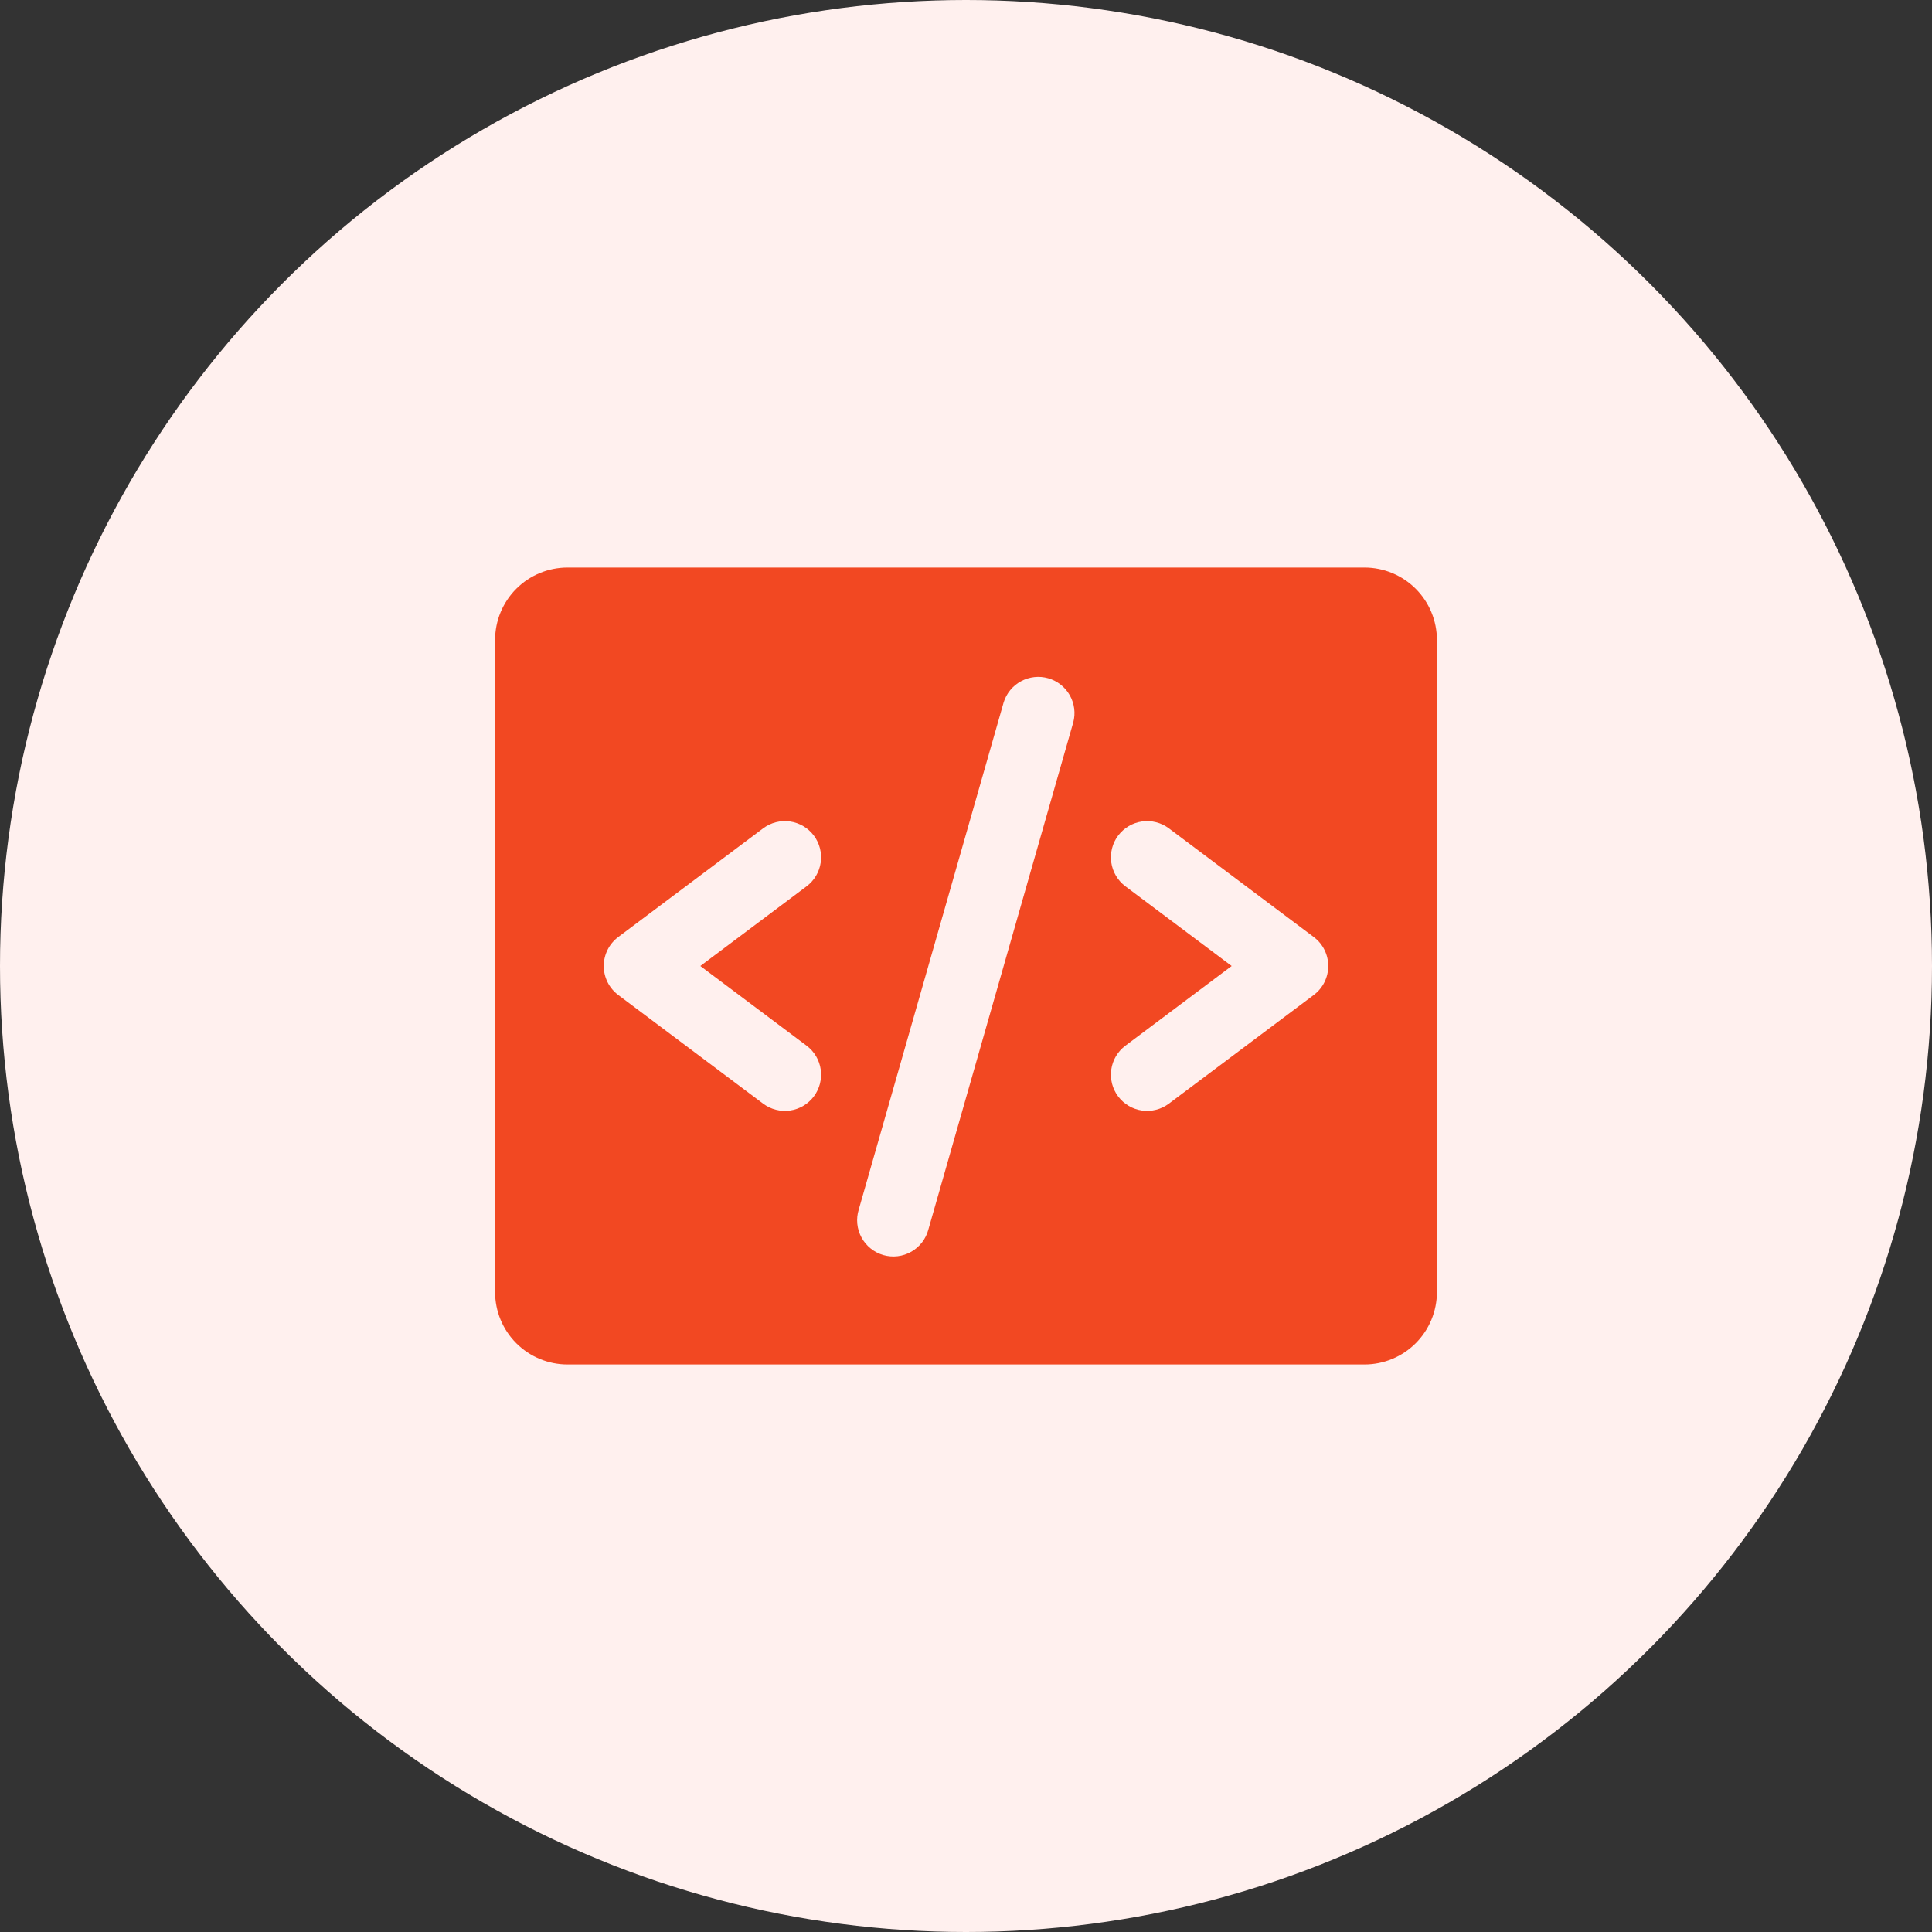 <svg width="100" height="100" viewBox="0 0 100 100" fill="none" xmlns="http://www.w3.org/2000/svg">
<rect x="0" y="0" width="100" height="100" fill="#333333" stroke="none"/>
<circle cx="50" cy="50" r="50" fill="#FFF0EE"/>
<path d="M70.625 29.375H29.375C28.38 29.375 27.427 29.77 26.723 30.473C26.02 31.177 25.625 32.13 25.625 33.125V66.875C25.625 67.87 26.02 68.823 26.723 69.527C27.427 70.23 28.38 70.625 29.375 70.625H70.625C71.62 70.625 72.573 70.23 73.277 69.527C73.98 68.823 74.375 67.87 74.375 66.875V33.125C74.375 32.13 73.98 31.177 73.277 30.473C72.573 29.77 71.62 29.375 70.625 29.375ZM41.75 54.125C42.148 54.423 42.411 54.867 42.481 55.36C42.551 55.852 42.423 56.352 42.125 56.75C41.827 57.148 41.382 57.411 40.89 57.481C40.398 57.551 39.898 57.423 39.5 57.125L32 51.5C31.767 51.325 31.578 51.099 31.448 50.839C31.318 50.578 31.25 50.291 31.25 50C31.25 49.709 31.318 49.422 31.448 49.161C31.578 48.901 31.767 48.675 32 48.5L39.5 42.875C39.898 42.577 40.398 42.449 40.89 42.519C41.382 42.589 41.827 42.852 42.125 43.25C42.423 43.648 42.551 44.148 42.481 44.64C42.411 45.132 42.148 45.577 41.75 45.875L36.249 50L41.75 54.125ZM55.552 37.391L48.052 63.641C47.988 63.882 47.877 64.107 47.725 64.305C47.573 64.502 47.383 64.667 47.166 64.79C46.949 64.913 46.71 64.992 46.462 65.022C46.215 65.051 45.964 65.031 45.724 64.963C45.485 64.894 45.261 64.778 45.067 64.622C44.872 64.466 44.711 64.273 44.592 64.054C44.473 63.835 44.399 63.594 44.374 63.346C44.349 63.098 44.374 62.848 44.448 62.609L51.948 36.359C52.092 35.89 52.414 35.496 52.846 35.262C53.278 35.028 53.784 34.972 54.256 35.107C54.728 35.242 55.128 35.557 55.37 35.984C55.613 36.411 55.678 36.916 55.552 37.391ZM68 51.5L60.5 57.125C60.102 57.423 59.602 57.551 59.11 57.481C58.617 57.411 58.173 57.148 57.875 56.75C57.577 56.352 57.449 55.852 57.519 55.36C57.589 54.867 57.852 54.423 58.25 54.125L63.751 50L58.25 45.875C58.053 45.727 57.887 45.542 57.762 45.33C57.636 45.118 57.554 44.884 57.519 44.64C57.484 44.396 57.498 44.148 57.559 43.91C57.62 43.671 57.727 43.447 57.875 43.25C58.023 43.053 58.208 42.887 58.42 42.762C58.632 42.636 58.866 42.554 59.11 42.519C59.354 42.484 59.602 42.498 59.84 42.559C60.079 42.62 60.303 42.727 60.5 42.875L68 48.5C68.233 48.675 68.422 48.901 68.552 49.161C68.682 49.422 68.75 49.709 68.75 50C68.75 50.291 68.682 50.578 68.552 50.839C68.422 51.099 68.233 51.325 68 51.5Z" fill="#F24822"/>
</svg>
